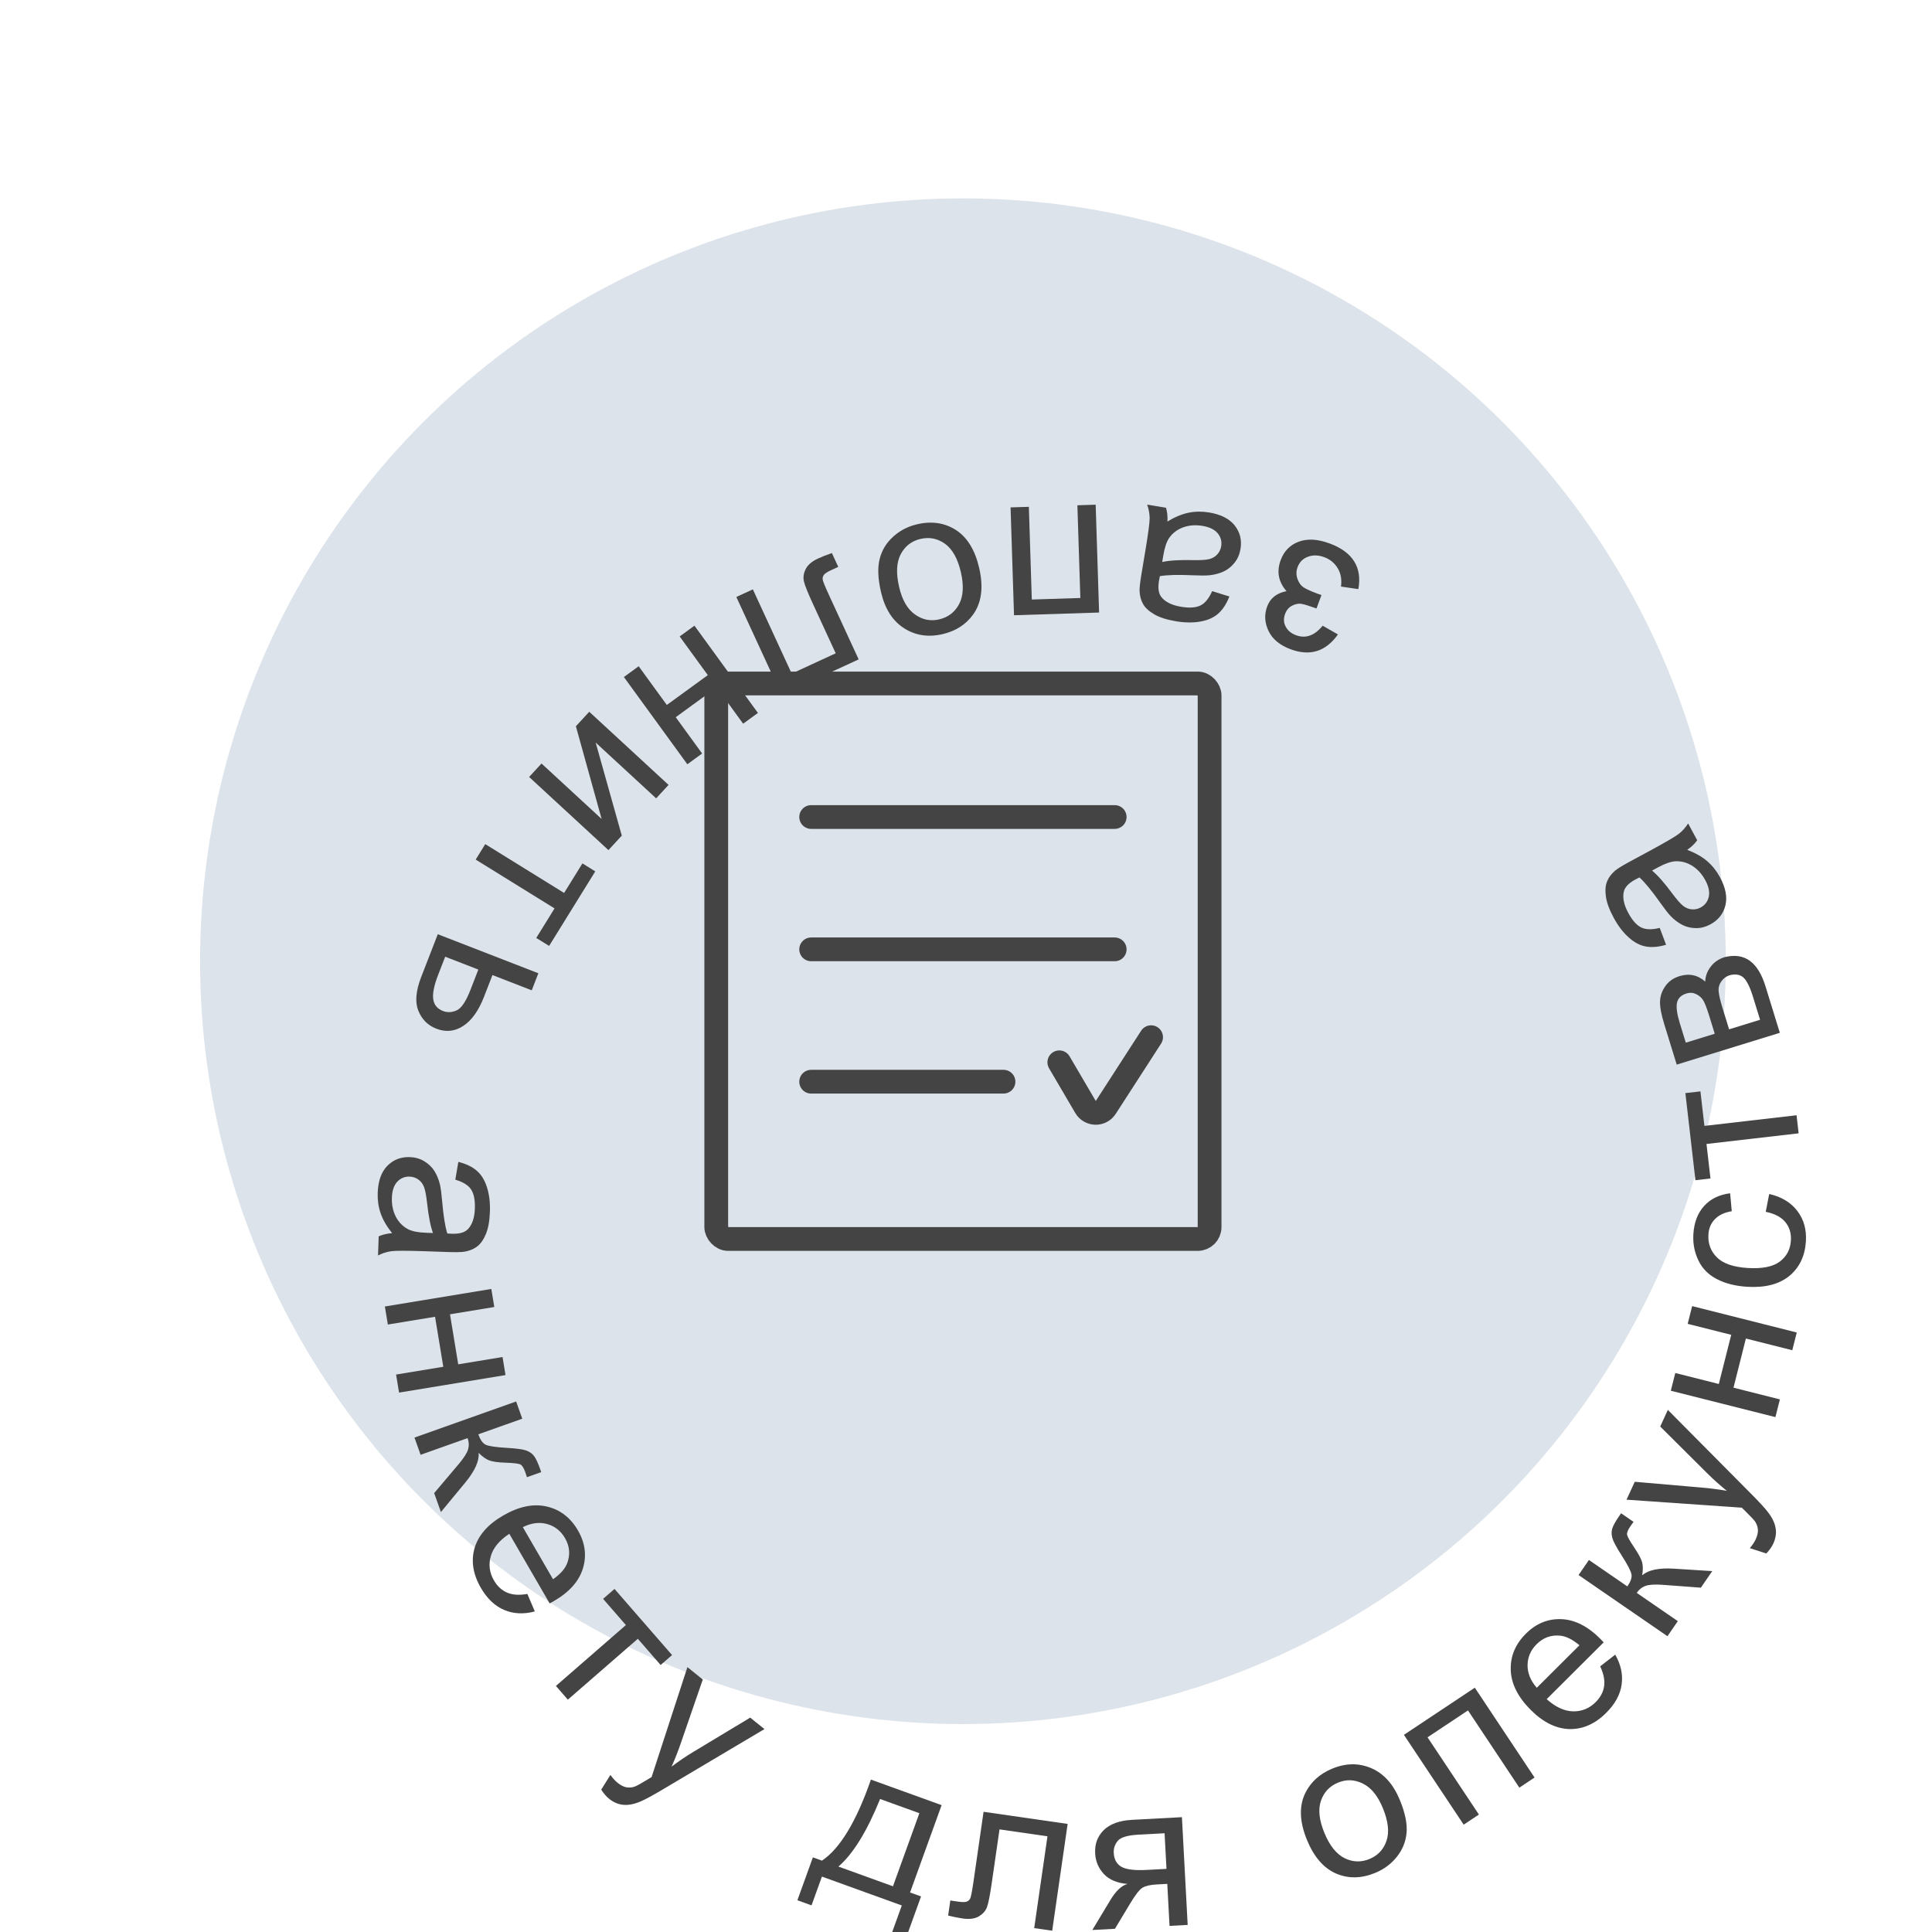 <svg width="130" height="130" viewBox="0 0 130 130" fill="none" xmlns="http://www.w3.org/2000/svg">
<g filter="url(#filter0_f_4_42)">
<circle cx="64.793" cy="64.679" r="51.33" fill="#52749A" fill-opacity="0.2"/>
</g>
<g filter="url(#filter1_d_4_42)">
<path d="M80.919 22.039L80.584 22.942C80.095 22.766 79.757 22.662 79.569 22.631C79.377 22.599 79.17 22.639 78.948 22.751C78.727 22.863 78.569 23.047 78.473 23.304C78.358 23.616 78.37 23.902 78.511 24.164C78.647 24.428 78.879 24.621 79.208 24.743C79.857 24.984 80.454 24.771 80.999 24.103L82.028 24.689C81.212 25.84 80.15 26.172 78.843 25.687C78.116 25.417 77.622 25.007 77.359 24.458C77.093 23.907 77.061 23.355 77.266 22.804C77.472 22.249 77.906 21.907 78.566 21.778C78.293 21.467 78.124 21.137 78.059 20.787C77.993 20.442 78.032 20.075 78.176 19.686C78.403 19.075 78.809 18.662 79.395 18.447C79.98 18.231 80.673 18.272 81.472 18.569C83.022 19.145 83.665 20.169 83.401 21.641L82.232 21.469C82.296 20.997 82.222 20.586 82.012 20.235C81.798 19.883 81.496 19.635 81.107 19.491C80.718 19.346 80.355 19.336 80.018 19.458C79.675 19.584 79.44 19.817 79.313 20.159C79.215 20.424 79.21 20.685 79.3 20.942C79.389 21.198 79.517 21.384 79.683 21.5C79.848 21.619 80.171 21.768 80.654 21.948C80.693 21.962 80.781 21.992 80.919 22.039Z" fill="#444444"/>
<path d="M70.553 17.09C71.066 16.782 71.545 16.585 71.989 16.497C72.429 16.409 72.887 16.404 73.364 16.483C74.151 16.615 74.723 16.906 75.082 17.359C75.44 17.816 75.57 18.343 75.47 18.941C75.412 19.292 75.28 19.598 75.075 19.859C74.864 20.125 74.616 20.323 74.331 20.456C74.041 20.588 73.727 20.672 73.388 20.708C73.139 20.731 72.769 20.732 72.279 20.71C71.279 20.664 70.534 20.683 70.044 20.768C70.012 20.933 69.993 21.039 69.985 21.084C69.903 21.578 69.959 21.946 70.155 22.186C70.419 22.512 70.857 22.726 71.469 22.828C72.04 22.923 72.479 22.892 72.787 22.735C73.09 22.583 73.348 22.263 73.563 21.777L74.723 22.136C74.531 22.626 74.285 23.006 73.986 23.275C73.686 23.548 73.289 23.729 72.794 23.818C72.298 23.911 71.742 23.906 71.126 23.803C70.515 23.701 70.03 23.547 69.672 23.339C69.314 23.132 69.063 22.903 68.92 22.653C68.776 22.407 68.696 22.112 68.679 21.767C68.673 21.554 68.715 21.177 68.805 20.638L69.075 19.019C69.262 17.891 69.357 17.172 69.358 16.863C69.353 16.557 69.297 16.254 69.19 15.955L70.458 16.166C70.542 16.439 70.573 16.746 70.553 17.09ZM70.203 19.817C70.673 19.711 71.36 19.668 72.262 19.689C72.773 19.7 73.139 19.678 73.361 19.622C73.583 19.567 73.764 19.461 73.906 19.304C74.047 19.152 74.135 18.971 74.17 18.759C74.224 18.436 74.147 18.146 73.941 17.889C73.729 17.632 73.388 17.465 72.915 17.386C72.448 17.308 72.015 17.34 71.618 17.482C71.219 17.628 70.905 17.864 70.675 18.191C70.499 18.443 70.366 18.837 70.277 19.372L70.203 19.817Z" fill="#444444"/>
<path d="M65.956 23.216L60.231 23.398L59.999 16.142L61.229 16.103L61.428 22.341L64.694 22.237L64.495 15.999L65.725 15.96L65.956 23.216Z" fill="#444444"/>
<path d="M57.883 20.201C58.188 21.511 58.05 22.565 57.469 23.365C56.983 24.03 56.302 24.465 55.428 24.668C54.456 24.895 53.587 24.76 52.821 24.264C52.057 23.773 51.544 22.966 51.282 21.843C51.07 20.933 51.041 20.185 51.194 19.597C51.344 19.014 51.647 18.518 52.104 18.108C52.556 17.698 53.09 17.422 53.707 17.278C54.697 17.047 55.572 17.178 56.333 17.67C57.088 18.164 57.605 19.007 57.883 20.201ZM56.652 20.488C56.441 19.582 56.085 18.949 55.585 18.588C55.085 18.232 54.536 18.124 53.937 18.263C53.342 18.402 52.9 18.743 52.61 19.288C52.321 19.833 52.284 20.569 52.5 21.497C52.703 22.371 53.057 22.986 53.561 23.341C54.061 23.702 54.607 23.814 55.197 23.676C55.796 23.537 56.241 23.197 56.532 22.657C56.822 22.116 56.862 21.393 56.652 20.488Z" fill="#444444"/>
<path d="M49.777 26.369L44.587 28.762L41.547 22.169L42.658 21.657L45.272 27.325L48.233 25.959L46.719 22.675C46.366 21.91 46.158 21.393 46.095 21.126C46.032 20.859 46.07 20.583 46.21 20.298C46.349 20.013 46.63 19.773 47.052 19.578C47.313 19.458 47.621 19.336 47.975 19.213L48.405 20.144L47.914 20.37C47.682 20.477 47.528 20.576 47.449 20.667C47.373 20.763 47.342 20.87 47.356 20.989C47.371 21.108 47.51 21.452 47.773 22.023L49.777 26.369Z" fill="#444444"/>
<path d="M42.999 29.972L42.004 30.696L40.226 28.252L37.468 30.259L39.245 32.702L38.25 33.426L33.98 27.555L34.975 26.831L36.869 29.435L39.627 27.429L37.733 24.825L38.728 24.101L42.999 29.972Z" fill="#444444"/>
<path d="M36.986 34.815L36.151 35.719L32.081 31.965L33.839 38.227L32.94 39.202L27.603 34.28L28.437 33.376L32.482 37.106L30.75 30.868L31.649 29.893L36.986 34.815Z" fill="#444444"/>
<path d="M32.055 40.633L28.949 45.649L28.083 45.113L29.314 43.125L24.008 39.839L24.652 38.799L29.958 42.085L31.189 40.097L32.055 40.633Z" fill="#444444"/>
<path d="M28.225 47.489L27.78 48.636L25.136 47.61L24.572 49.063C24.204 50.01 23.736 50.667 23.169 51.033C22.604 51.406 21.998 51.466 21.353 51.216C20.788 50.996 20.387 50.594 20.149 50.008C19.915 49.428 19.98 48.669 20.345 47.73L21.458 44.862L28.225 47.489ZM21.956 46.375L21.488 47.58C21.206 48.306 21.094 48.859 21.152 49.239C21.21 49.618 21.428 49.881 21.806 50.028C22.099 50.142 22.405 50.128 22.724 49.988C23.042 49.848 23.354 49.385 23.659 48.599L24.186 47.241L21.956 46.375Z" fill="#444444"/>
<path d="M18.384 64.976C18.012 64.508 17.754 64.059 17.609 63.63C17.463 63.206 17.399 62.752 17.415 62.269C17.442 61.472 17.656 60.866 18.058 60.451C18.464 60.036 18.97 59.839 19.576 59.859C19.931 59.871 20.252 59.962 20.538 60.131C20.828 60.305 21.058 60.525 21.227 60.79C21.396 61.06 21.52 61.361 21.6 61.692C21.656 61.935 21.705 62.302 21.748 62.791C21.833 63.788 21.949 64.524 22.098 64.999C22.266 65.009 22.373 65.015 22.419 65.016C22.919 65.033 23.276 64.929 23.489 64.703C23.778 64.398 23.932 63.936 23.953 63.317C23.973 62.738 23.884 62.307 23.689 62.022C23.498 61.742 23.147 61.527 22.637 61.378L22.841 60.181C23.352 60.308 23.76 60.502 24.066 60.763C24.377 61.024 24.608 61.394 24.761 61.873C24.918 62.353 24.986 62.905 24.965 63.529C24.944 64.148 24.854 64.649 24.696 65.031C24.537 65.413 24.343 65.692 24.113 65.867C23.889 66.041 23.607 66.16 23.267 66.221C23.056 66.255 22.677 66.263 22.131 66.245L20.491 66.189C19.348 66.151 18.623 66.152 18.316 66.192C18.014 66.236 17.721 66.331 17.438 66.477L17.481 65.192C17.74 65.073 18.041 65.001 18.384 64.976ZM21.134 64.966C20.967 64.514 20.835 63.839 20.737 62.942C20.681 62.434 20.611 62.074 20.527 61.861C20.443 61.648 20.314 61.482 20.141 61.362C19.971 61.243 19.78 61.179 19.566 61.172C19.238 61.161 18.96 61.275 18.733 61.513C18.506 61.757 18.385 62.117 18.369 62.596C18.353 63.069 18.441 63.494 18.634 63.87C18.831 64.246 19.106 64.526 19.46 64.712C19.734 64.853 20.141 64.933 20.683 64.951L21.134 64.966Z" fill="#444444"/>
<path d="M25.06 68.731L25.26 69.945L22.279 70.436L22.833 73.802L25.815 73.311L26.015 74.525L18.852 75.705L18.651 74.491L21.828 73.967L21.274 70.602L18.097 71.125L17.897 69.911L25.06 68.731Z" fill="#444444"/>
<path d="M26.73 76.302L27.142 77.461L24.185 78.511C24.316 78.88 24.479 79.113 24.672 79.209C24.867 79.308 25.357 79.381 26.142 79.427C26.764 79.462 27.186 79.52 27.408 79.601C27.631 79.682 27.804 79.804 27.93 79.967C28.056 80.13 28.191 80.416 28.336 80.824L28.418 81.056L27.458 81.397L27.35 81.072C27.242 80.767 27.128 80.588 27.007 80.534C26.881 80.477 26.55 80.44 26.017 80.421C25.508 80.404 25.141 80.353 24.918 80.267C24.694 80.183 24.457 80.013 24.207 79.758C24.251 80.303 23.961 80.958 23.337 81.721L21.668 83.742L21.215 82.467L22.896 80.478C23.231 80.073 23.432 79.753 23.498 79.517C23.568 79.279 23.557 79.029 23.464 78.767L20.301 79.89L19.889 78.731L26.73 76.302Z" fill="#444444"/>
<path d="M27.485 89.251L27.987 90.43C27.244 90.629 26.558 90.597 25.932 90.333C25.305 90.07 24.78 89.573 24.357 88.844C23.825 87.925 23.684 87.032 23.934 86.165C24.191 85.3 24.831 84.571 25.852 83.979C26.908 83.367 27.886 83.163 28.785 83.369C29.684 83.575 30.385 84.112 30.888 84.979C31.374 85.819 31.486 86.671 31.223 87.534C30.96 88.398 30.31 89.13 29.273 89.731C29.21 89.768 29.114 89.821 28.986 89.89L26.27 85.206C25.603 85.645 25.188 86.147 25.025 86.71C24.862 87.274 24.932 87.818 25.236 88.342C25.462 88.733 25.758 89.006 26.123 89.163C26.488 89.32 26.942 89.35 27.485 89.251ZM27.18 84.758L29.213 88.265C29.714 87.911 30.032 87.548 30.169 87.174C30.382 86.597 30.332 86.038 30.019 85.498C29.736 85.01 29.333 84.692 28.812 84.547C28.293 84.405 27.749 84.476 27.18 84.758Z" fill="#444444"/>
<path d="M33.349 88.915L37.221 93.366L36.452 94.034L34.918 92.27L30.209 96.366L29.406 95.443L34.115 91.347L32.581 89.583L33.349 88.915Z" fill="#444444"/>
<path d="M32.456 102.418L33.073 101.432C33.237 101.658 33.397 101.833 33.553 101.959C33.766 102.13 33.965 102.232 34.15 102.263C34.335 102.295 34.52 102.28 34.705 102.218C34.842 102.17 35.131 102.011 35.572 101.739C35.632 101.7 35.723 101.645 35.845 101.573L38.255 94.178L39.289 95.009L37.832 99.232C37.651 99.771 37.436 100.318 37.189 100.873C37.653 100.521 38.13 100.197 38.62 99.9L42.48 97.575L43.439 98.346L36.661 102.369C35.931 102.805 35.407 103.089 35.091 103.221C34.666 103.4 34.285 103.474 33.948 103.443C33.608 103.415 33.285 103.278 32.98 103.032C32.795 102.884 32.62 102.679 32.456 102.418Z" fill="#444444"/>
<path d="M50.602 101.745L55.359 103.464L53.236 109.34L53.975 109.607L52.932 112.494L51.981 112.15L52.68 110.215L47.305 108.272L46.606 110.208L45.654 109.864L46.698 106.977L47.308 107.198C48.522 106.386 49.62 104.569 50.602 101.745ZM51.22 103.051C50.334 105.236 49.398 106.751 48.414 107.597L52.085 108.924L53.862 104.006L51.22 103.051Z" fill="#444444"/>
<path d="M58.182 103.911L63.839 104.728L62.8 111.913L61.589 111.738L62.482 105.561L59.255 105.095L58.737 108.674C58.617 109.508 58.51 110.055 58.417 110.313C58.325 110.571 58.142 110.782 57.87 110.945C57.598 111.109 57.232 111.157 56.772 111.09C56.488 111.049 56.163 110.984 55.799 110.895L55.945 109.88L56.48 109.957C56.732 109.993 56.916 109.995 57.032 109.961C57.148 109.922 57.232 109.849 57.284 109.742C57.337 109.634 57.408 109.269 57.498 108.647L58.182 103.911Z" fill="#444444"/>
<path d="M71.529 104.273L71.916 111.523L70.695 111.588L70.544 108.762L69.834 108.8C69.401 108.823 69.081 108.897 68.874 109.022C68.67 109.143 68.382 109.516 68.009 110.143L67.022 111.784L65.5 111.865L66.72 109.842C67.093 109.225 67.478 108.866 67.874 108.767C67.168 108.709 66.634 108.485 66.27 108.093C65.912 107.702 65.718 107.24 65.69 106.707C65.656 106.079 65.85 105.558 66.27 105.143C66.695 104.728 67.329 104.498 68.171 104.453L71.529 104.273ZM70.362 105.356L68.614 105.449C67.882 105.488 67.414 105.627 67.213 105.866C67.015 106.105 66.925 106.377 66.941 106.681C66.964 107.114 67.136 107.424 67.456 107.612C67.781 107.796 68.339 107.866 69.131 107.824L70.49 107.752L70.362 105.356Z" fill="#444444"/>
<path d="M79.944 105.808C79.433 104.565 79.4 103.502 79.845 102.619C80.218 101.884 80.82 101.346 81.65 101.005C82.573 100.625 83.453 100.619 84.288 100.985C85.122 101.347 85.758 102.061 86.196 103.127C86.551 103.991 86.7 104.726 86.644 105.331C86.589 105.93 86.37 106.468 85.985 106.947C85.604 107.423 85.121 107.782 84.535 108.023C83.595 108.409 82.71 108.421 81.881 108.057C81.056 107.692 80.41 106.942 79.944 105.808ZM81.114 105.327C81.467 106.187 81.92 106.755 82.472 107.031C83.022 107.302 83.582 107.321 84.15 107.087C84.715 106.855 85.097 106.447 85.295 105.863C85.494 105.279 85.412 104.546 85.05 103.665C84.708 102.835 84.261 102.285 83.706 102.015C83.154 101.739 82.598 101.716 82.037 101.947C81.469 102.181 81.084 102.588 80.884 103.168C80.684 103.748 80.76 104.468 81.114 105.327Z" fill="#444444"/>
<path d="M86.467 98.733L91.237 95.561L95.257 101.606L94.233 102.287L90.777 97.09L88.056 98.9L91.512 104.097L90.488 104.778L86.467 98.733Z" fill="#444444"/>
<path d="M99.673 94.124L100.685 93.338C101.067 94.005 101.211 94.676 101.116 95.349C101.022 96.023 100.676 96.657 100.079 97.252C99.327 98.002 98.5 98.366 97.597 98.345C96.695 98.318 95.827 97.886 94.994 97.051C94.132 96.186 93.685 95.292 93.655 94.371C93.624 93.449 93.963 92.634 94.674 91.926C95.361 91.241 96.156 90.915 97.058 90.949C97.96 90.983 98.835 91.424 99.681 92.273C99.732 92.324 99.808 92.403 99.908 92.51L96.073 96.332C96.668 96.865 97.259 97.138 97.846 97.152C98.432 97.166 98.94 96.959 99.37 96.531C99.689 96.212 99.878 95.856 99.937 95.463C99.995 95.07 99.907 94.624 99.673 94.124ZM95.407 95.567L98.278 92.706C97.808 92.312 97.375 92.097 96.979 92.061C96.367 92.001 95.84 92.192 95.398 92.633C94.997 93.032 94.794 93.502 94.786 94.044C94.782 94.582 94.989 95.09 95.407 95.567Z" fill="#444444"/>
<path d="M98.218 87.981L98.916 86.967L101.501 88.746C101.723 88.423 101.816 88.155 101.78 87.942C101.747 87.726 101.518 87.286 101.094 86.624C100.758 86.099 100.558 85.724 100.493 85.496C100.428 85.269 100.425 85.057 100.483 84.859C100.542 84.661 100.694 84.384 100.939 84.028L101.079 83.825L101.918 84.402L101.718 84.68C101.535 84.947 101.457 85.144 101.484 85.274C101.512 85.41 101.675 85.699 101.973 86.142C102.258 86.565 102.431 86.891 102.494 87.122C102.556 87.353 102.557 87.645 102.498 87.997C102.914 87.641 103.614 87.492 104.598 87.55L107.214 87.716L106.447 88.831L103.85 88.637C103.326 88.602 102.949 88.628 102.719 88.713C102.485 88.795 102.289 88.951 102.131 89.18L104.896 91.083L104.199 92.097L98.218 87.981Z" fill="#444444"/>
<path d="M110.849 86.531L109.742 86.172C109.921 85.959 110.052 85.761 110.136 85.579C110.25 85.33 110.3 85.112 110.286 84.925C110.272 84.738 110.212 84.563 110.107 84.399C110.028 84.277 109.803 84.035 109.432 83.674C109.379 83.625 109.304 83.55 109.204 83.449L101.445 82.911L102 81.706L106.451 82.091C107.017 82.136 107.599 82.211 108.198 82.316C107.744 81.952 107.313 81.568 106.907 81.165L103.712 77.987L104.226 76.869L109.778 82.464C110.379 83.067 110.782 83.505 110.986 83.78C111.263 84.148 111.428 84.5 111.479 84.835C111.535 85.171 111.481 85.518 111.317 85.874C111.218 86.089 111.062 86.308 110.849 86.531Z" fill="#444444"/>
<path d="M104.425 75.579L104.726 74.386L107.655 75.125L108.49 71.817L105.56 71.079L105.861 69.885L112.9 71.661L112.599 72.854L109.477 72.067L108.643 75.374L111.765 76.162L111.464 77.355L104.425 75.579Z" fill="#444444"/>
<path d="M110.812 63.54L111.045 62.342C111.869 62.527 112.5 62.907 112.939 63.482C113.373 64.053 113.565 64.734 113.515 65.525C113.453 66.517 113.08 67.295 112.396 67.859C111.707 68.418 110.758 68.66 109.549 68.584C108.766 68.534 108.09 68.362 107.52 68.066C106.949 67.769 106.535 67.348 106.277 66.802C106.015 66.251 105.904 65.665 105.943 65.041C105.992 64.255 106.233 63.624 106.665 63.149C107.092 62.673 107.676 62.388 108.417 62.293L108.526 63.499C108.033 63.582 107.654 63.761 107.39 64.037C107.126 64.308 106.981 64.648 106.956 65.057C106.917 65.676 107.108 66.192 107.529 66.607C107.946 67.022 108.634 67.259 109.594 67.32C110.567 67.381 111.286 67.239 111.751 66.894C112.216 66.549 112.467 66.076 112.505 65.475C112.535 64.993 112.413 64.581 112.137 64.24C111.862 63.898 111.42 63.665 110.812 63.54Z" fill="#444444"/>
<path d="M106.082 61.414L105.406 55.553L106.418 55.437L106.686 57.759L112.886 57.043L113.026 58.259L106.826 58.975L107.094 61.297L106.082 61.414Z" fill="#444444"/>
<path d="M104.823 53.635L103.987 50.924C103.782 50.258 103.686 49.746 103.7 49.389C103.708 49.029 103.825 48.688 104.05 48.365C104.273 48.039 104.592 47.812 105.006 47.684C105.336 47.582 105.648 47.563 105.939 47.626C106.224 47.685 106.492 47.827 106.742 48.05C106.75 47.69 106.872 47.357 107.106 47.051C107.335 46.742 107.655 46.524 108.064 46.398C108.735 46.239 109.295 46.323 109.745 46.652C110.194 46.981 110.545 47.552 110.796 48.367L111.761 51.496L104.823 53.635ZM107.381 51.559L106.994 50.305C106.839 49.804 106.707 49.468 106.597 49.297C106.487 49.126 106.331 48.99 106.129 48.89C105.922 48.792 105.707 48.777 105.485 48.846C105.119 48.958 104.905 49.168 104.842 49.473C104.777 49.775 104.842 50.239 105.035 50.866L105.434 52.159L107.381 51.559ZM110.431 50.618L109.954 49.07C109.748 48.404 109.531 47.97 109.302 47.769C109.069 47.569 108.761 47.521 108.378 47.624C108.156 47.693 107.973 47.828 107.83 48.029C107.683 48.232 107.621 48.456 107.644 48.702C107.663 48.949 107.751 49.327 107.908 49.837L108.347 51.261L110.431 50.618Z" fill="#444444"/>
<path d="M105.531 39.182C106.088 39.399 106.538 39.655 106.88 39.952C107.22 40.245 107.505 40.604 107.735 41.029C108.114 41.73 108.236 42.361 108.099 42.922C107.958 43.486 107.621 43.911 107.088 44.2C106.775 44.369 106.453 44.453 106.121 44.452C105.782 44.448 105.473 44.375 105.193 44.231C104.911 44.083 104.651 43.886 104.415 43.641C104.244 43.459 104.016 43.168 103.732 42.767C103.155 41.95 102.683 41.374 102.315 41.039C102.165 41.115 102.069 41.164 102.029 41.186C101.588 41.425 101.333 41.695 101.263 41.997C101.168 42.406 101.268 42.883 101.563 43.428C101.839 43.937 102.133 44.265 102.446 44.412C102.752 44.557 103.163 44.565 103.679 44.436L104.107 45.572C103.602 45.721 103.152 45.76 102.756 45.689C102.356 45.621 101.97 45.418 101.596 45.081C101.218 44.747 100.88 44.305 100.583 43.756C100.288 43.211 100.113 42.733 100.056 42.323C100 41.913 100.027 41.575 100.137 41.308C100.242 41.044 100.426 40.799 100.688 40.575C100.853 40.439 101.176 40.241 101.657 39.981L103.1 39.2C104.106 38.655 104.731 38.288 104.976 38.099C105.214 37.908 105.419 37.678 105.59 37.409L106.201 38.539C106.037 38.773 105.814 38.987 105.531 39.182ZM103.163 40.58C103.536 40.886 103.991 41.402 104.528 42.127C104.833 42.537 105.075 42.812 105.255 42.953C105.435 43.094 105.63 43.173 105.841 43.188C106.048 43.206 106.245 43.164 106.433 43.062C106.722 42.906 106.904 42.667 106.979 42.347C107.052 42.022 106.975 41.65 106.747 41.229C106.522 40.812 106.231 40.49 105.875 40.263C105.515 40.038 105.135 39.935 104.736 39.954C104.429 39.97 104.036 40.107 103.559 40.365L103.163 40.58Z" fill="#444444"/>
</g>
<rect x="48.195" y="45.989" width="33.196" height="37.38" rx="0.799" stroke="#444444" stroke-width="1.598"/>
<line x1="54.581" y1="54.975" x2="75.005" y2="54.975" stroke="#444444" stroke-width="1.598" stroke-linecap="round"/>
<line x1="54.581" y1="63.88" x2="75.005" y2="63.88" stroke="#444444" stroke-width="1.598" stroke-linecap="round"/>
<line x1="54.581" y1="72.785" x2="67.523" y2="72.785" stroke="#444444" stroke-width="1.598" stroke-linecap="round"/>
<path d="M71.279 71.48L73.042 74.487C73.343 75 74.08 75.016 74.403 74.516L77.455 69.79" stroke="#444444" stroke-width="1.598" stroke-linecap="round"/>
<defs>
<filter id="filter0_f_4_42" x="-24.037" y="-24.151" width="177.66" height="177.66" filterUnits="userSpaceOnUse" color-interpolation-filters="sRGB">
<feFlood flood-opacity="0" result="BackgroundImageFix"/>
<feBlend mode="normal" in="SourceGraphic" in2="BackgroundImageFix" result="shape"/>
<feGaussianBlur stdDeviation="18.75" result="effect1_foregroundBlur_4_42"/>
</filter>
<filter id="filter1_d_4_42" x="-54.726" y="-46.207" width="256.431" height="256.701" filterUnits="userSpaceOnUse" color-interpolation-filters="sRGB">
<feFlood flood-opacity="0" result="BackgroundImageFix"/>
<feColorMatrix in="SourceAlpha" type="matrix" values="0 0 0 0 0 0 0 0 0 0 0 0 0 0 0 0 0 0 127 0" result="hardAlpha"/>
<feOffset dx="8" dy="18"/>
<feGaussianBlur stdDeviation="40"/>
<feComposite in2="hardAlpha" operator="out"/>
<feColorMatrix type="matrix" values="0 0 0 0 0 0 0 0 0 0 0 0 0 0 0 0 0 0 0.12 0"/>
<feBlend mode="normal" in2="BackgroundImageFix" result="effect1_dropShadow_4_42"/>
<feBlend mode="normal" in="SourceGraphic" in2="effect1_dropShadow_4_42" result="shape"/>
</filter>
</defs>
</svg>
